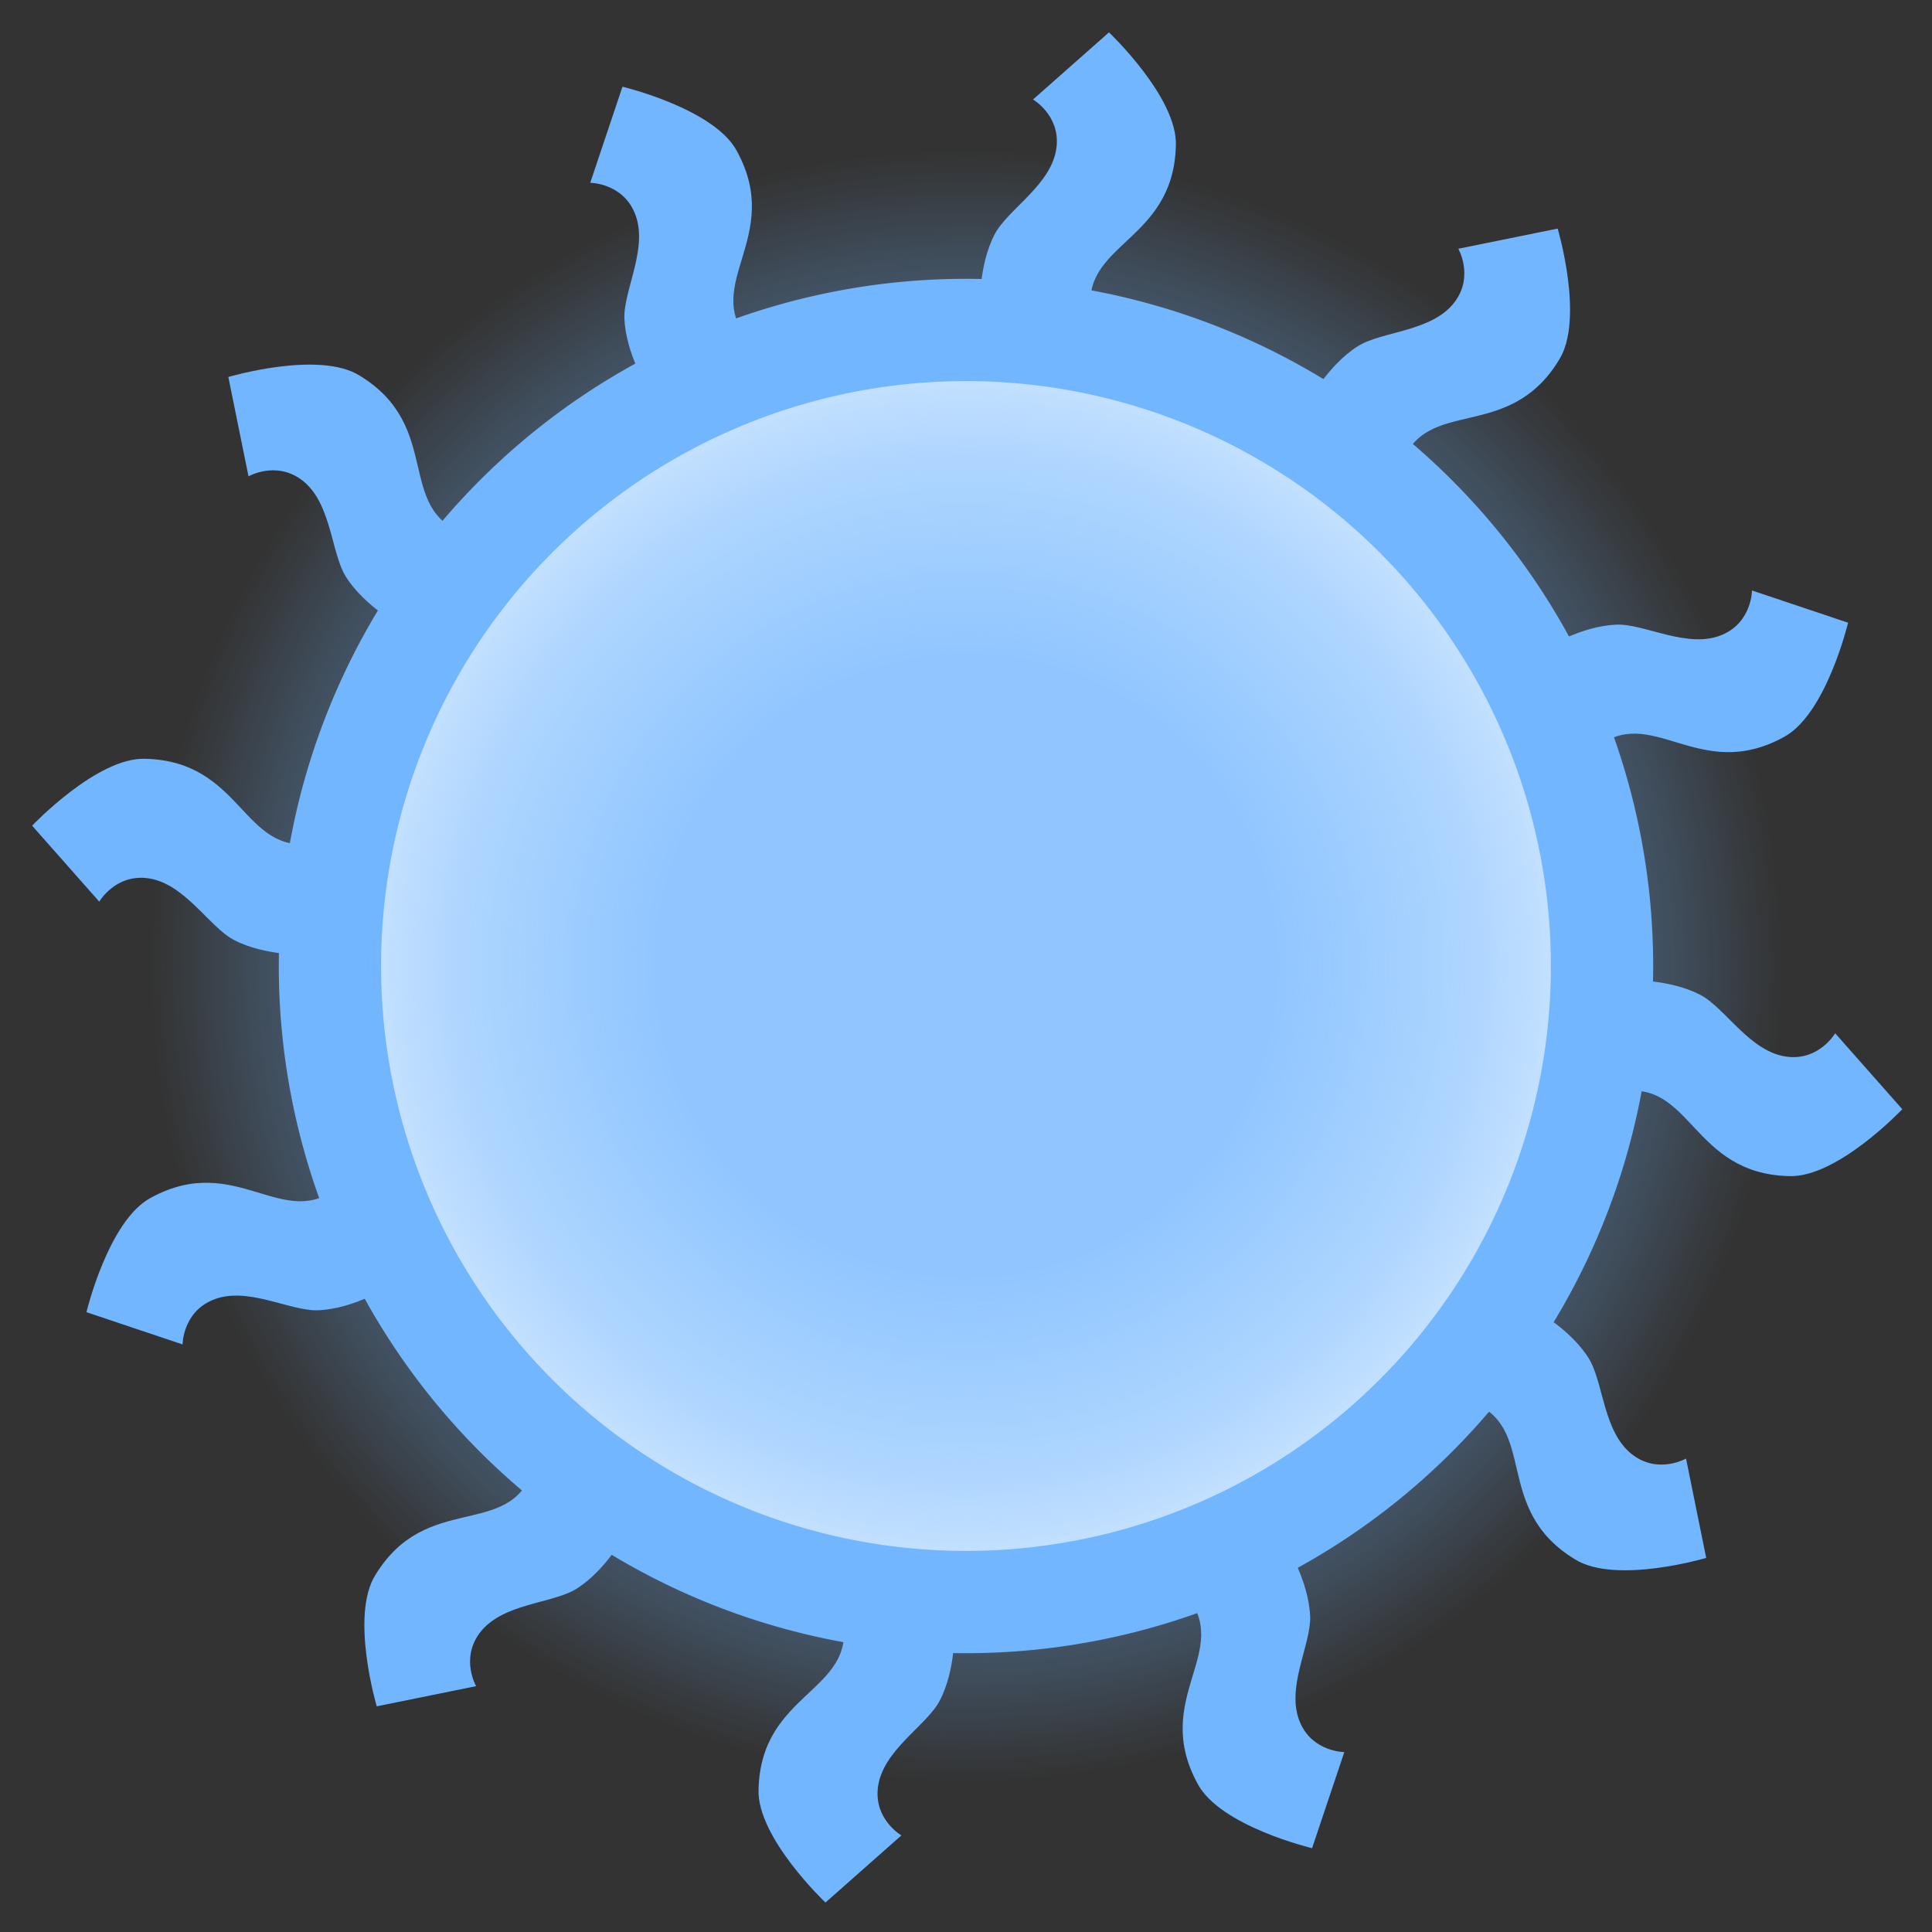 <?xml version="1.0" encoding="UTF-8" standalone="no"?>
<!-- Created with Inkscape (http://www.inkscape.org/) -->

<svg
   xmlns:svg="http://www.w3.org/2000/svg"
   xmlns="http://www.w3.org/2000/svg"
   xmlns:xlink="http://www.w3.org/1999/xlink"
   version="1.1"
   width="16"
   height="16"
   id="svg2910">
  <rect width="100%" height="100%" fill="#333333" stroke="none"/>
  <defs
     id="defs2912">
    <linearGradient
       id="linearGradient4243">
      <stop
         id="stop4245"
         style="stop-color:#71b6ff;stop-opacity:0.784"
         offset="0" />
      <stop
         id="stop4253"
         style="stop-color:#71b6ff;stop-opacity:0.784"
         offset="0.377" />
      <stop
         id="stop4251"
         style="stop-color:#71b6ff;stop-opacity:0.569"
         offset="0.623" />
      <stop
         id="stop4247"
         style="stop-color:#71b6ff;stop-opacity:0"
         offset="1" />
    </linearGradient>
    <radialGradient
       cx="2.368"
       cy="5.614"
       r="6.219"
       fx="2.368"
       fy="5.614"
       id="radialGradient3716"
       xlink:href="#linearGradient4243"
       gradientUnits="userSpaceOnUse" />
  </defs>
  <g
     transform="translate(0,-1036.362)"
     id="layer1">
    <path
       d="m 8.586,5.614 a 6.219,6.219 0 1 1 -12.438,0 6.219,6.219 0 1 1 12.438,0 z"
       transform="matrix(0.847,0,0,0.847,5.995,1039.607)"
       id="path3194"
       style="fill:#ffffff;fill-opacity:1;stroke:#71b6ff;stroke-width:1px;stroke-linecap:butt;stroke-linejoin:miter;stroke-opacity:1" />
    <path
       d="m 8.586,5.614 a 6.219,6.219 0 1 1 -12.438,0 6.219,6.219 0 1 1 12.438,0 z"
       transform="matrix(1.088,0,0,1.088,5.424,1038.253)"
       id="path3194-3"
       style="fill:url(#radialGradient3716);fill-opacity:1;stroke:none" />
    <path
       d="m 3.326,1041.547 c 0,0 -0.305,-0.16 -0.461,-0.408 -0.126,-0.2 -0.118,-0.62 -0.37,-0.805 -0.213,-0.156 -0.437,-0.027 -0.437,-0.027 l -0.167,-0.823 c 0,0 0.751,-0.223 1.088,-0.011 0.693,0.422 0.292,1.104 0.869,1.306 -0.262,0.328 -0.521,0.768 -0.521,0.768 z"
       id="path3970"
       style="fill:#71b6ff;fill-opacity:1;stroke:none" />
    <path
       d="m 12.801,1041.731 c 0,0 0.291,-0.184 0.584,-0.196 0.236,-0.01 0.596,0.208 0.882,0.082 0.242,-0.106 0.242,-0.365 0.242,-0.365 l 0.796,0.267 c 0,0 -0.182,0.762 -0.534,0.948 -0.712,0.389 -1.102,-0.299 -1.566,0.1 -0.153,-0.391 -0.404,-0.835 -0.404,-0.835 z"
       id="path3970-6"
       style="fill:#71b6ff;fill-opacity:1;stroke:none" />
    <path
       d="m 10.837,1039.69 c 0,0 0.16,-0.305 0.408,-0.461 0.2,-0.126 0.62,-0.118 0.805,-0.37 0.156,-0.213 0.027,-0.437 0.027,-0.437 l 0.823,-0.167 c 0,0 0.223,0.751 0.011,1.088 -0.422,0.693 -1.104,0.292 -1.306,0.869 -0.328,-0.262 -0.768,-0.521 -0.768,-0.521 z"
       id="path3970-8"
       style="fill:#71b6ff;fill-opacity:1;stroke:none" />
    <path
       d="m 8.116,1038.904 c 0,0 -0.014,-0.344 0.122,-0.603 0.11,-0.209 0.478,-0.412 0.512,-0.723 0.029,-0.262 -0.195,-0.392 -0.195,-0.392 l 0.629,-0.556 c 0,0 0.569,0.539 0.554,0.937 -0.019,0.812 -0.81,0.805 -0.697,1.406 -0.415,-0.063 -0.926,-0.067 -0.926,-0.067 z"
       id="path3970-87"
       style="fill:#71b6ff;fill-opacity:1;stroke:none" />
    <path
       d="m 5.367,1039.584 c 0,0 -0.184,-0.291 -0.196,-0.584 -0.009,-0.236 0.208,-0.596 0.082,-0.882 -0.106,-0.242 -0.365,-0.242 -0.365,-0.242 l 0.267,-0.796 c 0,0 0.762,0.182 0.948,0.534 0.389,0.712 -0.299,1.102 0.099,1.566 -0.391,0.153 -0.835,0.404 -0.835,0.404 z"
       id="path3970-0"
       style="fill:#71b6ff;fill-opacity:1;stroke:none" />
    <path
       d="m 13.48,1044.48 c 0,0 0.344,-0.014 0.603,0.122 0.209,0.11 0.412,0.478 0.723,0.512 0.262,0.029 0.392,-0.195 0.392,-0.195 l 0.556,0.629 c 0,0 -0.539,0.569 -0.937,0.554 -0.812,-0.019 -0.805,-0.81 -1.406,-0.697 0.063,-0.415 0.067,-0.926 0.067,-0.926 z"
       id="path3970-3"
       style="fill:#71b6ff;fill-opacity:1;stroke:none" />
    <path
       d="m 2.54,1044.268 c 0,0 -0.344,0.014 -0.603,-0.122 -0.209,-0.11 -0.412,-0.478 -0.723,-0.512 -0.262,-0.029 -0.392,0.195 -0.392,0.195 l -0.556,-0.629 c 0,0 0.539,-0.569 0.937,-0.554 0.812,0.019 0.805,0.81 1.406,0.697 -0.063,0.415 -0.067,0.926 -0.067,0.926 z"
       id="path3970-3-3"
       style="fill:#71b6ff;fill-opacity:1;stroke:none" />
    <path
       d="m 3.22,1047.017 c 0,0 -0.291,0.184 -0.584,0.196 -0.236,0.01 -0.596,-0.208 -0.882,-0.082 -0.242,0.106 -0.242,0.365 -0.242,0.365 l -0.796,-0.267 c 0,0 0.182,-0.762 0.534,-0.948 0.712,-0.389 1.102,0.299 1.566,-0.1 0.153,0.391 0.404,0.835 0.404,0.835 z"
       id="path3970-3-2"
       style="fill:#71b6ff;fill-opacity:1;stroke:none" />
    <path
       d="m 5.183,1049.058 c 0,0 -0.16,0.305 -0.408,0.461 -0.2,0.126 -0.62,0.118 -0.805,0.37 -0.156,0.213 -0.027,0.437 -0.027,0.437 l -0.823,0.167 c 0,0 -0.223,-0.751 -0.011,-1.088 0.422,-0.693 1.104,-0.292 1.306,-0.869 0.328,0.262 0.768,0.521 0.768,0.521 z"
       id="path3970-3-4"
       style="fill:#71b6ff;fill-opacity:1;stroke:none" />
    <path
       d="m 7.904,1049.844 c 0,0 0.014,0.344 -0.122,0.603 -0.11,0.209 -0.478,0.412 -0.512,0.723 -0.029,0.263 0.195,0.392 0.195,0.392 l -0.629,0.556 c 0,0 -0.569,-0.539 -0.554,-0.937 0.019,-0.811 0.81,-0.805 0.697,-1.406 0.415,0.063 0.926,0.067 0.926,0.067 z"
       id="path3970-3-5"
       style="fill:#71b6ff;fill-opacity:1;stroke:none" />
    <path
       d="m 10.654,1049.164 c 0,0 0.184,0.291 0.196,0.584 0.009,0.236 -0.208,0.596 -0.082,0.882 0.106,0.242 0.365,0.242 0.365,0.242 l -0.267,0.796 c 0,0 -0.762,-0.182 -0.948,-0.534 -0.389,-0.712 0.299,-1.102 -0.099,-1.566 0.391,-0.153 0.835,-0.404 0.835,-0.404 z"
       id="path3970-3-20"
       style="fill:#71b6ff;fill-opacity:1;stroke:none" />
    <path
       d="m 12.695,1047.201 c 0,0 0.305,0.16 0.461,0.408 0.126,0.2 0.118,0.62 0.37,0.805 0.213,0.156 0.437,0.027 0.437,0.027 l 0.167,0.823 c 0,0 -0.751,0.223 -1.088,0.011 -0.693,-0.422 -0.292,-1.104 -0.869,-1.306 0.262,-0.328 0.521,-0.768 0.521,-0.768 z"
       id="path3970-3-36"
       style="fill:#71b6ff;fill-opacity:1;stroke:none" />
  </g>
</svg>
